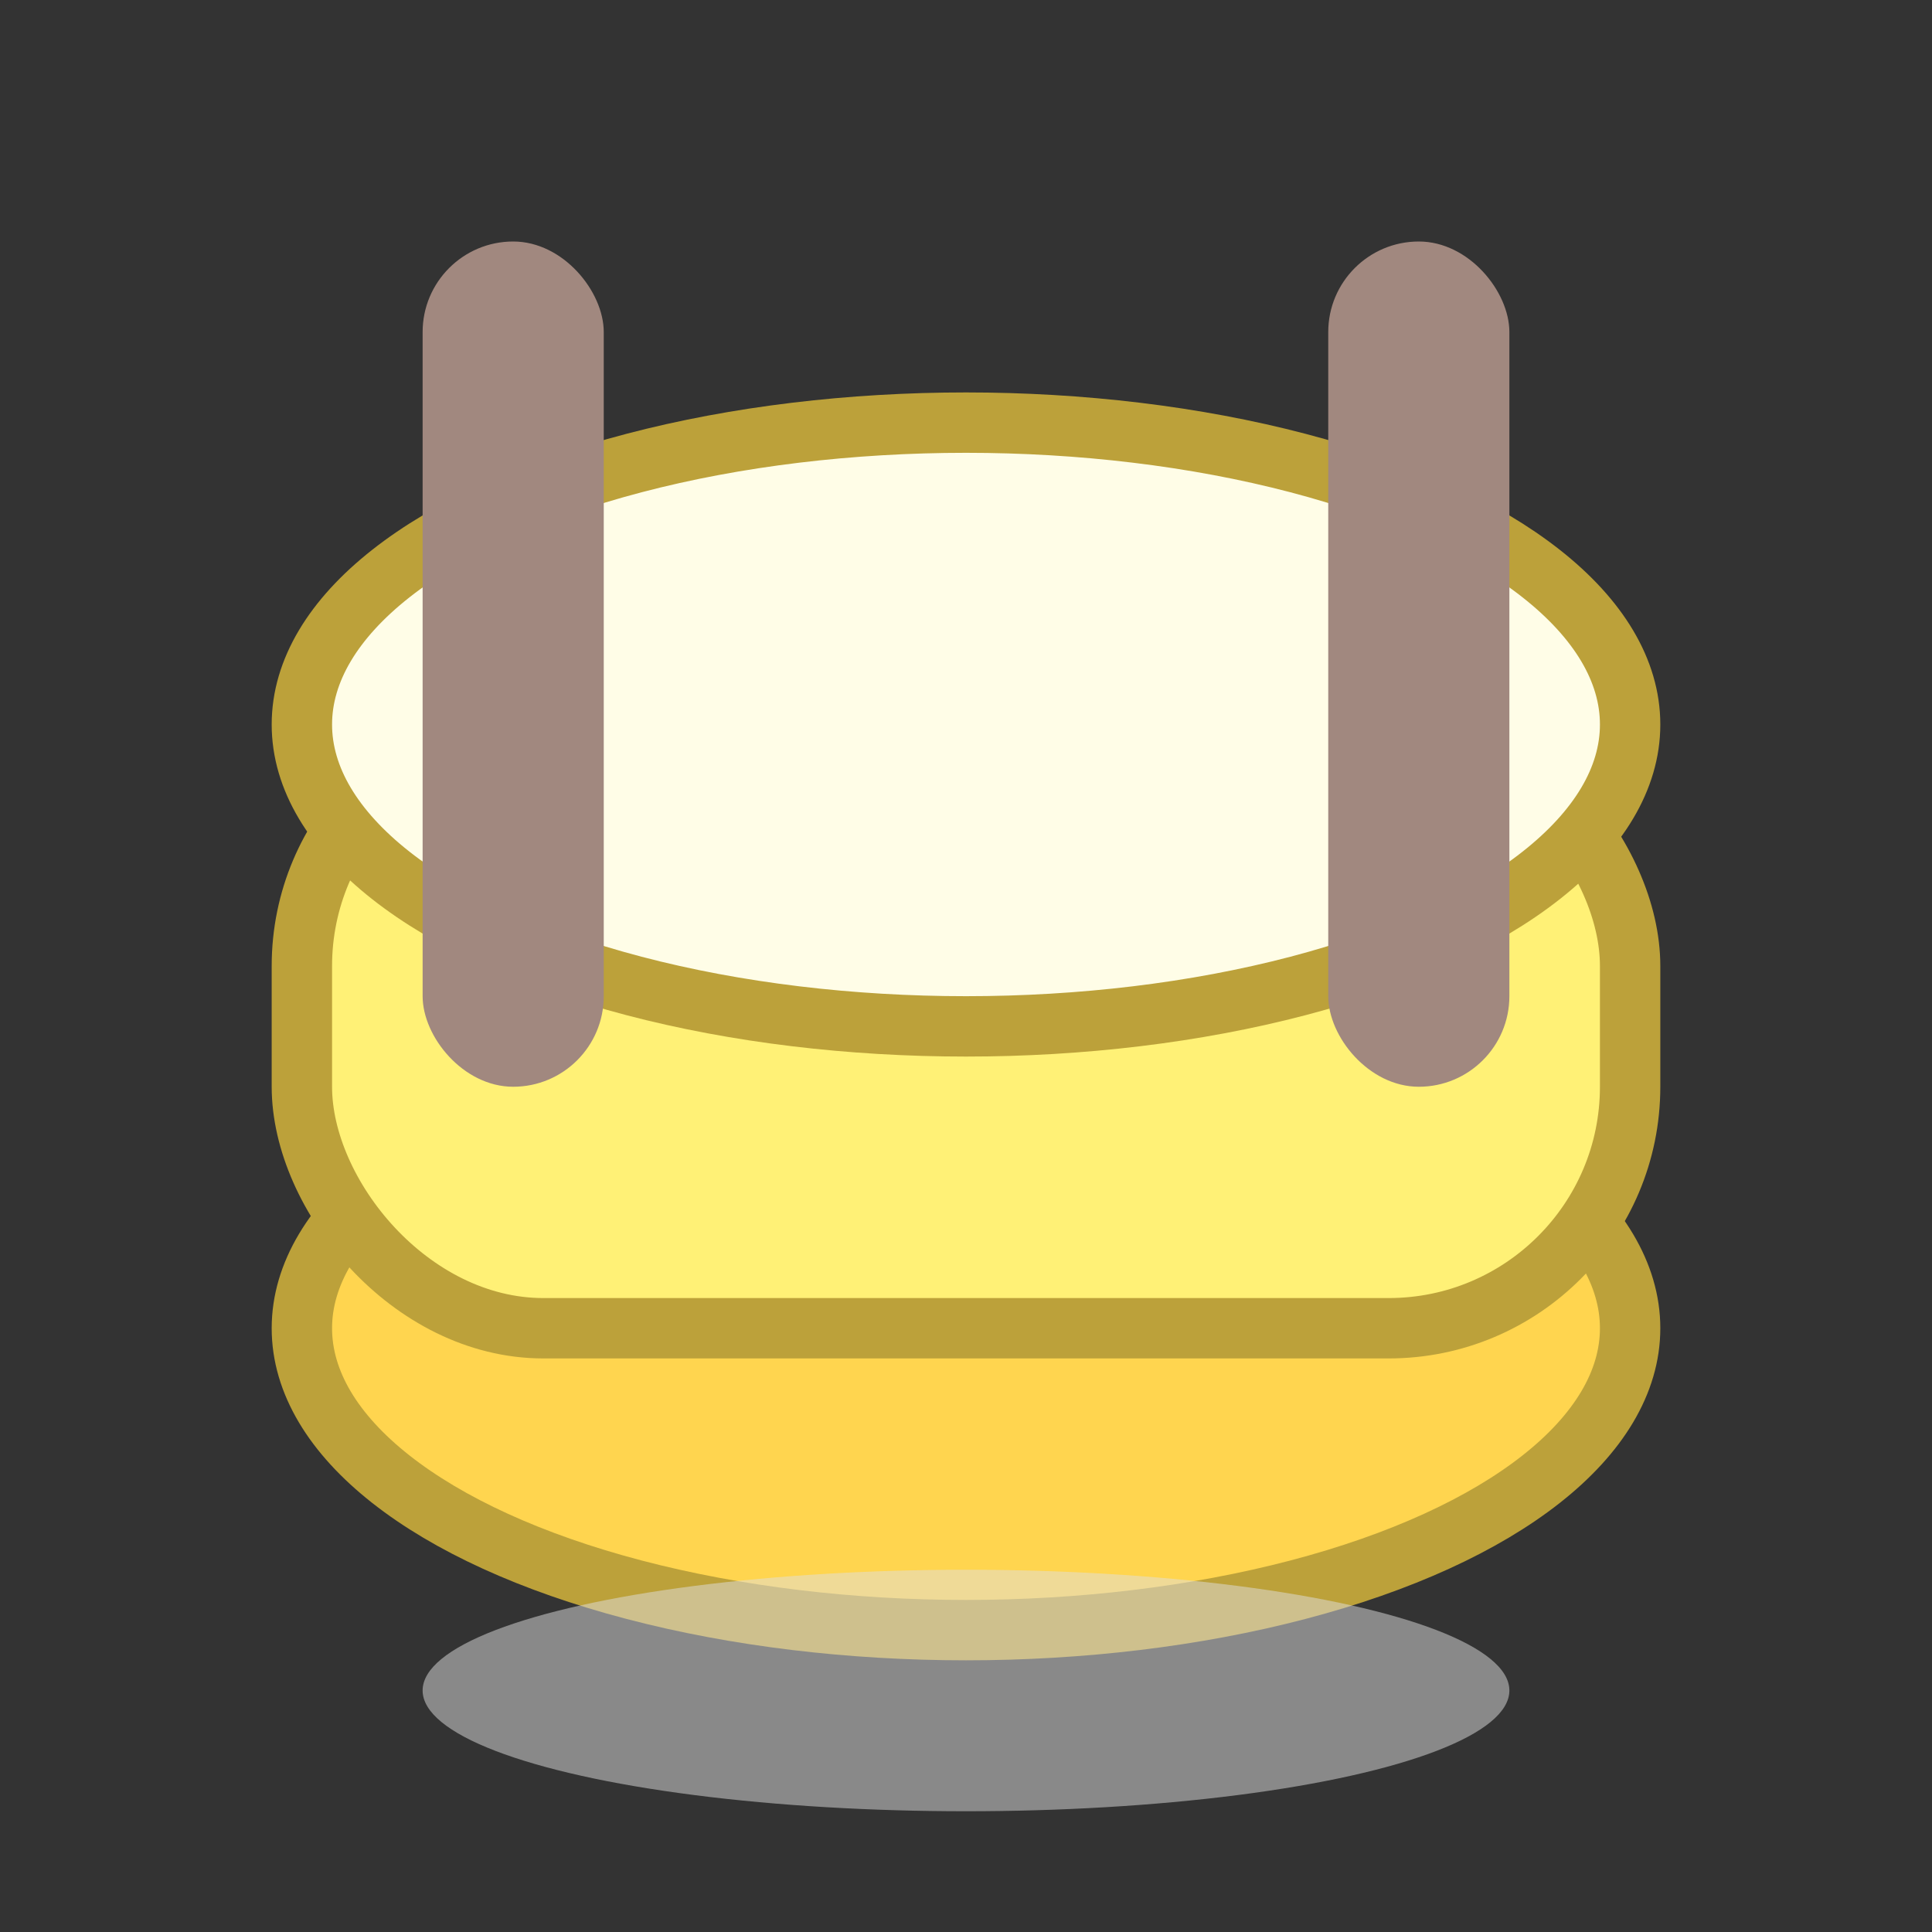 <svg xmlns="http://www.w3.org/2000/svg" width="64" height="64" viewBox="0 0 64 64">
  <rect x="0" y="0" width="64" height="64" fill="#333333" stroke="none"/>
  <!-- Drum body -->
  <ellipse cx="32" cy="44" rx="22" ry="10" fill="#FFD54F" stroke="#BCA13A" stroke-width="2"/>
  <rect x="10" y="24" width="44" height="20" rx="8" fill="#FFF176" stroke="#BCA13A" stroke-width="2"/>
  <!-- Drum top -->
  <ellipse cx="32" cy="24" rx="22" ry="10" fill="#FFFDE7" stroke="#BCA13A" stroke-width="2"/>
  <!-- Drumsticks (animated) -->
  <g>
    <rect x="14" y="8" width="6" height="28" rx="3" fill="#A1887F">
      <animateTransform attributeName="transform" type="rotate" from="0 17 10" to="-25 17 10" dur="0.6s" repeatCount="indefinite" direction="alternate"/>
    </rect>
    <rect x="44" y="8" width="6" height="28" rx="3" fill="#A1887F">
      <animateTransform attributeName="transform" type="rotate" from="0 47 10" to="25 47 10" dur="0.6s" repeatCount="indefinite" direction="alternate"/>
    </rect>
  </g>
  <!-- Drum shadow -->
  <ellipse cx="32" cy="56" rx="18" ry="4" fill="#E0E0E0" opacity="0.5"/>
</svg>